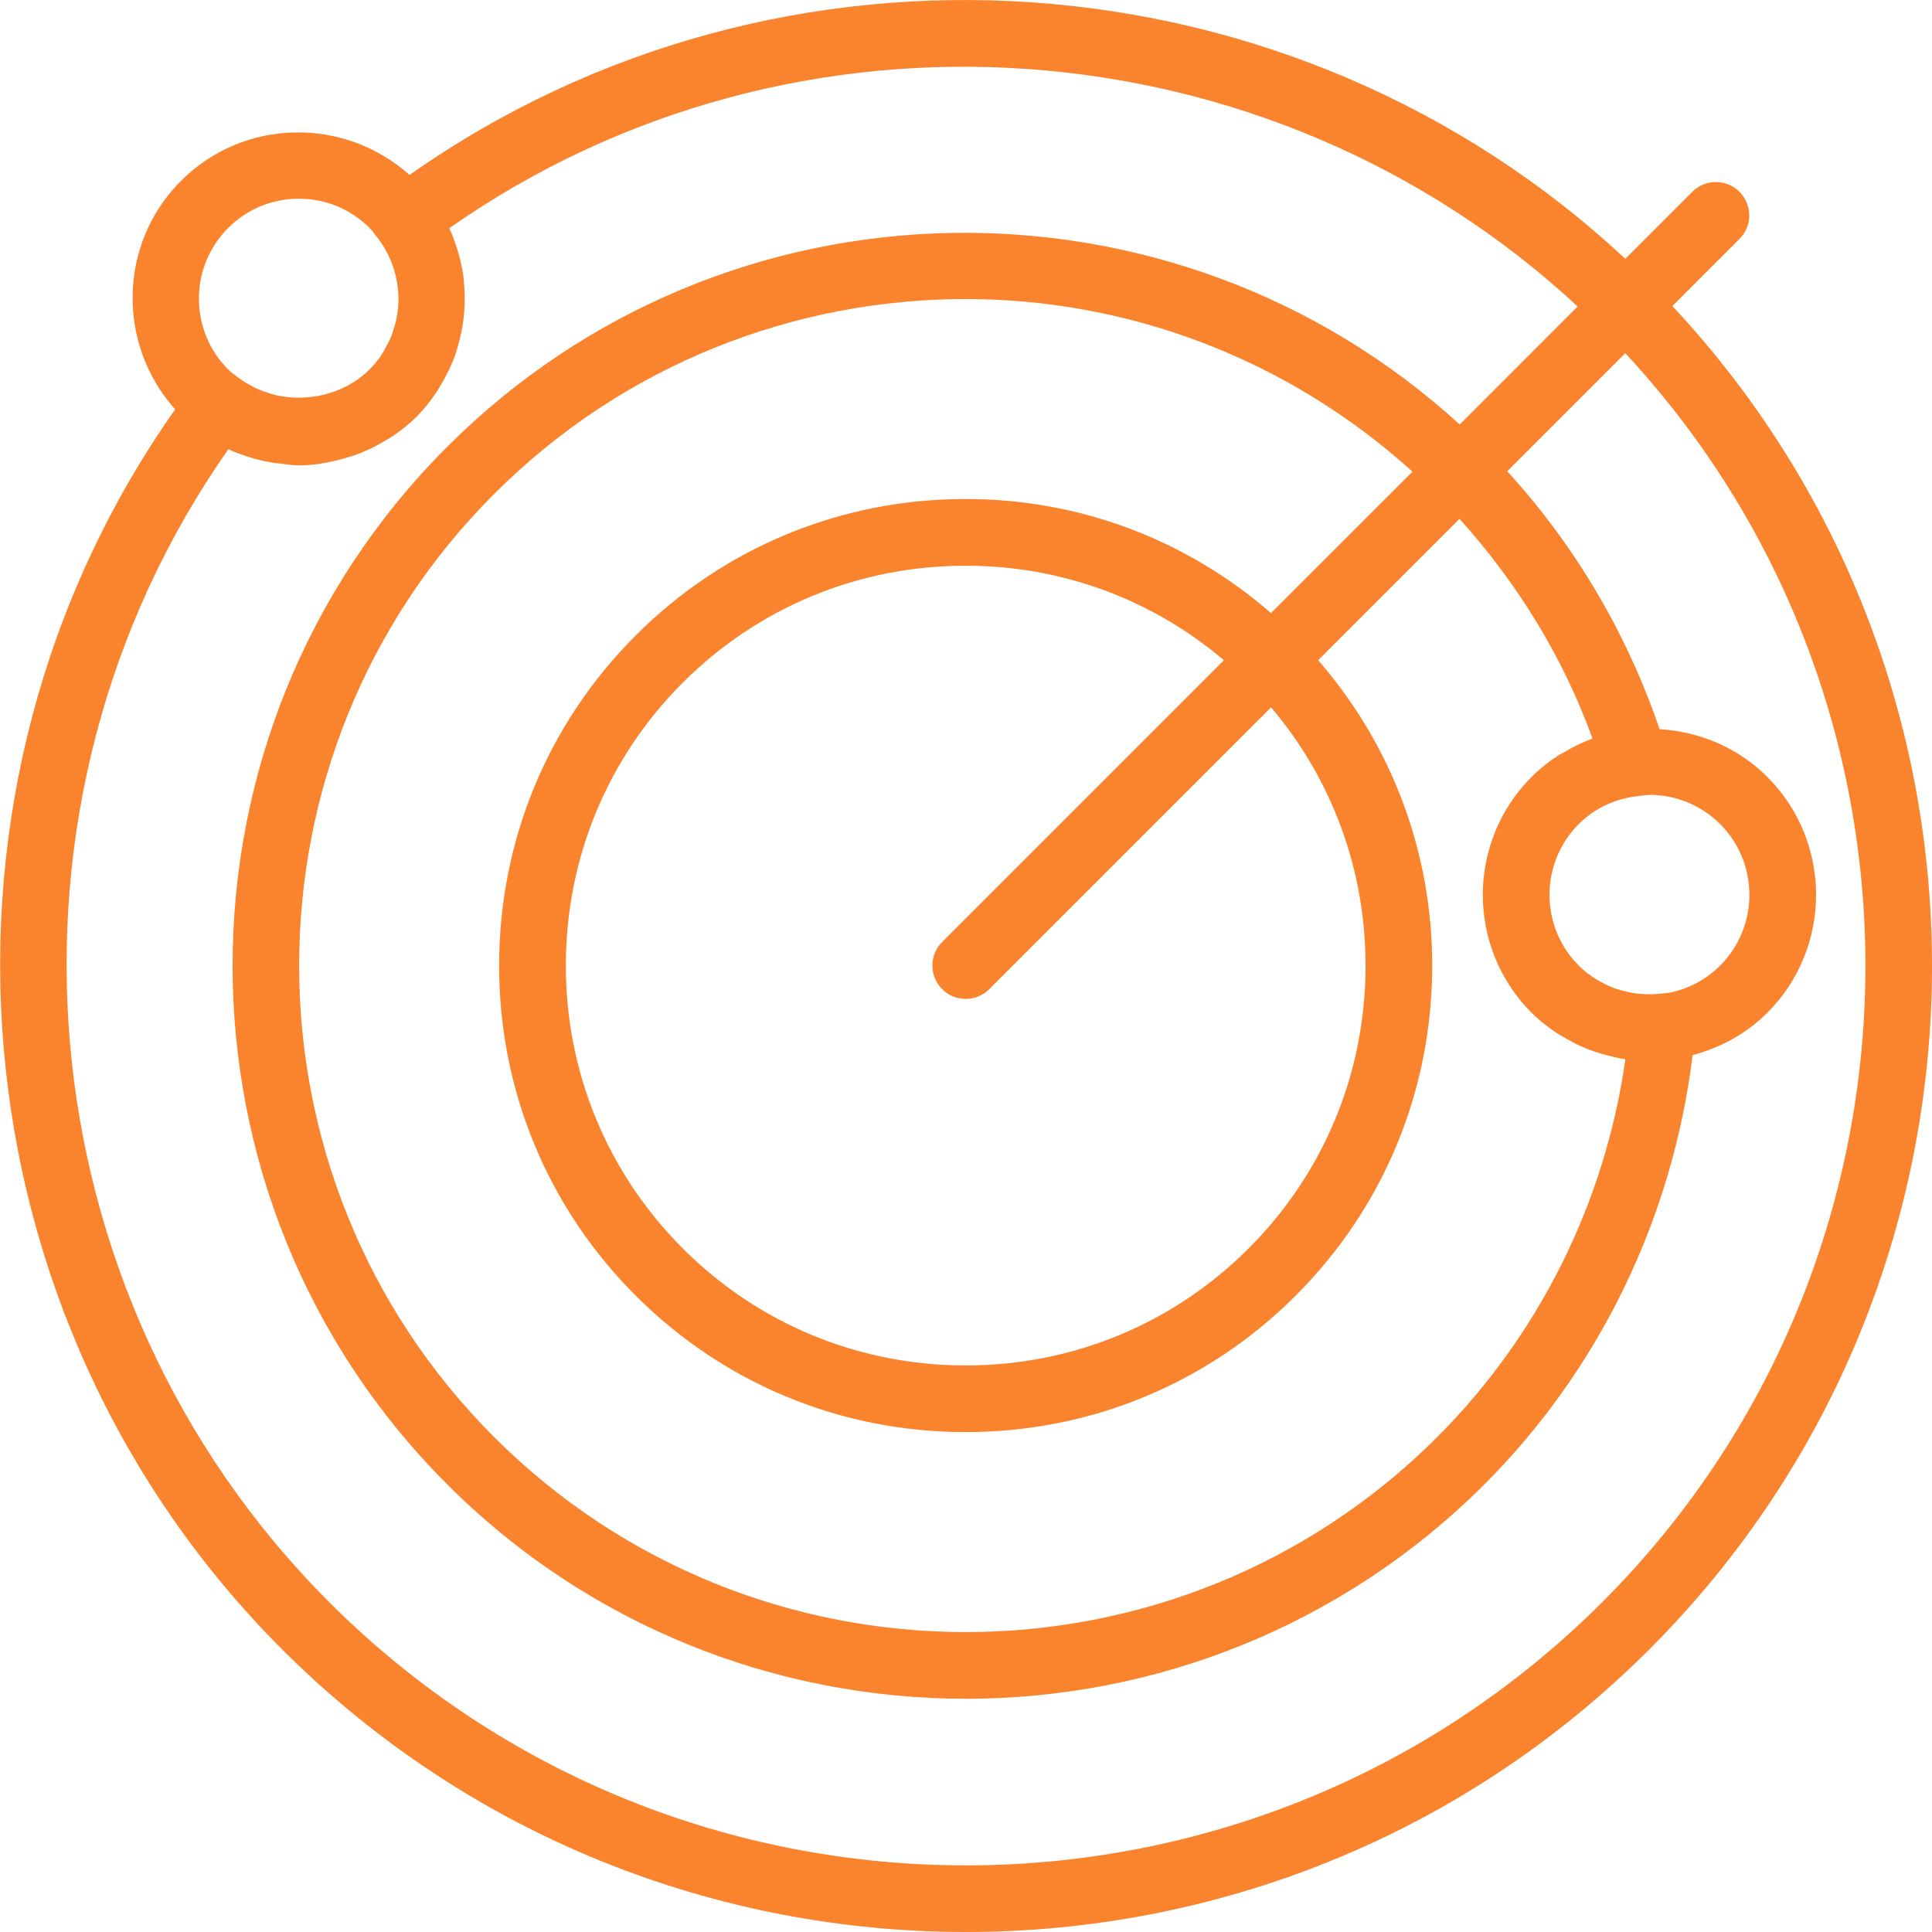 <svg width="32" height="32" viewBox="0 0 32 32" fill="none" xmlns="http://www.w3.org/2000/svg">
<g clip-path="url(#clip0_48:228)">
<path d="M27.7 5.069L28.811 3.958C29.027 3.742 29.027 3.393 28.811 3.177C28.595 2.961 28.246 2.961 28.03 3.177L26.92 4.287C21.412 -0.852 12.937 -1.439 6.784 2.898C5.701 1.93 4.037 1.955 2.998 2.995C1.959 4.034 1.933 5.698 2.901 6.781C-1.542 13.084 -0.82 21.826 4.671 27.317C7.793 30.439 11.895 32 15.996 32C20.097 32 24.198 30.439 27.32 27.317C33.432 21.204 33.557 11.339 27.7 5.069ZM3.779 3.776C4.091 3.463 4.507 3.291 4.95 3.291C5.393 3.291 5.809 3.463 6.122 3.776C6.166 3.82 6.199 3.87 6.237 3.918L6.27 3.96C6.453 4.206 6.559 4.489 6.59 4.778C6.59 4.778 6.59 4.78 6.591 4.782C6.601 4.874 6.602 4.968 6.596 5.061C6.595 5.07 6.594 5.078 6.594 5.087C6.586 5.173 6.573 5.258 6.553 5.341C6.548 5.361 6.541 5.38 6.535 5.4C6.515 5.473 6.492 5.545 6.462 5.615C6.445 5.652 6.424 5.688 6.404 5.724C6.377 5.776 6.352 5.827 6.32 5.876C6.262 5.962 6.197 6.043 6.122 6.119C6.044 6.196 5.96 6.264 5.87 6.322C5.864 6.326 5.856 6.329 5.85 6.333C5.494 6.556 5.057 6.633 4.646 6.56C4.635 6.558 4.623 6.556 4.612 6.554C4.538 6.539 4.465 6.516 4.392 6.491C4.348 6.475 4.304 6.46 4.262 6.44C4.23 6.427 4.201 6.41 4.17 6.394C4.099 6.356 4.029 6.316 3.963 6.267L3.954 6.26C3.894 6.216 3.832 6.173 3.779 6.119C3.133 5.473 3.133 4.422 3.779 3.776ZM26.539 26.536C20.725 32.35 11.266 32.35 5.452 26.536C0.347 21.431 -0.334 13.307 3.782 7.441C3.899 7.495 4.02 7.538 4.144 7.576C4.165 7.582 4.186 7.589 4.207 7.595C4.326 7.628 4.447 7.654 4.571 7.671C4.593 7.674 4.616 7.675 4.638 7.678C4.741 7.69 4.844 7.708 4.95 7.708C5.216 7.708 5.473 7.659 5.722 7.586C5.774 7.571 5.825 7.557 5.876 7.539C5.962 7.509 6.046 7.474 6.128 7.435C6.203 7.4 6.274 7.36 6.346 7.319C6.408 7.283 6.469 7.249 6.528 7.208C6.659 7.117 6.786 7.016 6.902 6.9C7.022 6.78 7.125 6.649 7.218 6.513C7.254 6.461 7.283 6.408 7.314 6.355C7.364 6.271 7.409 6.186 7.45 6.098C7.482 6.026 7.513 5.956 7.539 5.883C7.563 5.815 7.581 5.745 7.6 5.676C7.691 5.342 7.718 4.997 7.682 4.654C7.678 4.624 7.677 4.594 7.673 4.563C7.657 4.449 7.632 4.337 7.602 4.225C7.593 4.192 7.583 4.159 7.572 4.125C7.537 4.011 7.497 3.899 7.446 3.79C7.444 3.786 7.444 3.783 7.442 3.78C13.159 -0.231 21.01 0.325 26.131 5.076L24.177 7.031C19.415 2.682 12.01 2.797 7.405 7.402C2.668 12.139 2.668 19.846 7.405 24.584C9.774 26.952 12.885 28.137 15.996 28.137C19.108 28.137 22.219 26.952 24.588 24.584C26.499 22.673 27.706 20.16 28.035 17.476C28.488 17.355 28.919 17.129 29.273 16.774C30.349 15.697 30.349 13.945 29.273 12.869C28.777 12.373 28.138 12.117 27.487 12.077C26.951 10.498 26.09 9.037 24.965 7.805L26.92 5.85C32.346 11.69 32.221 20.854 26.539 26.536ZM27.32 13.165C27.744 13.165 28.168 13.327 28.491 13.649C29.137 14.296 29.137 15.347 28.491 15.993C28.251 16.232 27.955 16.382 27.645 16.444L27.484 16.46C27.238 16.484 26.995 16.454 26.771 16.378C26.765 16.376 26.76 16.375 26.754 16.373C26.653 16.337 26.557 16.289 26.466 16.235C26.454 16.227 26.44 16.223 26.428 16.215C26.328 16.152 26.234 16.078 26.149 15.993C25.503 15.347 25.503 14.296 26.149 13.649C26.483 13.316 26.877 13.212 27.149 13.183L27.31 13.166C27.312 13.166 27.316 13.165 27.32 13.165ZM26.36 12.24C26.207 12.296 26.059 12.369 25.916 12.454C25.887 12.472 25.854 12.484 25.825 12.502C25.663 12.606 25.509 12.727 25.367 12.869C24.291 13.945 24.291 15.697 25.367 16.774C25.487 16.894 25.619 16.998 25.757 17.092C25.81 17.129 25.867 17.159 25.922 17.191C26.005 17.24 26.09 17.286 26.177 17.325C26.253 17.36 26.328 17.389 26.405 17.416C26.472 17.439 26.54 17.458 26.609 17.476C26.705 17.502 26.8 17.525 26.897 17.54C26.905 17.541 26.913 17.544 26.921 17.546C26.587 19.91 25.493 22.113 23.805 23.802C19.497 28.109 12.491 28.109 8.184 23.802C3.878 19.496 3.878 12.489 8.184 8.182C10.337 6.029 13.166 4.953 15.995 4.953C18.65 4.953 21.298 5.914 23.395 7.812L21.052 10.154C19.649 8.936 17.876 8.265 15.995 8.265C13.927 8.265 11.985 9.068 10.528 10.526C9.071 11.984 8.267 13.925 8.267 15.993C8.267 18.06 9.07 20.002 10.528 21.459C11.986 22.917 13.927 23.72 15.995 23.72C18.062 23.72 20.004 22.917 21.461 21.459C22.919 20.002 23.722 18.06 23.722 15.993C23.722 14.111 23.051 12.338 21.833 10.935L24.174 8.594C25.132 9.655 25.891 10.888 26.376 12.231C26.37 12.234 26.365 12.237 26.36 12.24ZM15.605 16.383C15.712 16.491 15.854 16.545 15.995 16.545C16.137 16.545 16.278 16.491 16.386 16.383L21.053 11.716C22.064 12.909 22.618 14.406 22.618 15.993C22.618 17.765 21.93 19.43 20.681 20.678C19.432 21.927 17.768 22.616 15.995 22.616C14.222 22.616 12.558 21.928 11.309 20.678C10.061 19.429 9.372 17.765 9.372 15.993C9.372 14.22 10.06 12.556 11.309 11.307C12.559 10.058 14.222 9.37 15.995 9.37C17.582 9.37 19.079 9.924 20.272 10.935L15.605 15.602C15.389 15.818 15.389 16.167 15.605 16.383Z" fill="#FA842E"/>
</g>
<defs>
<clipPath id="clip0_48:228">
<rect width="32" height="32" fill="white"/>
</clipPath>
</defs>
</svg>
